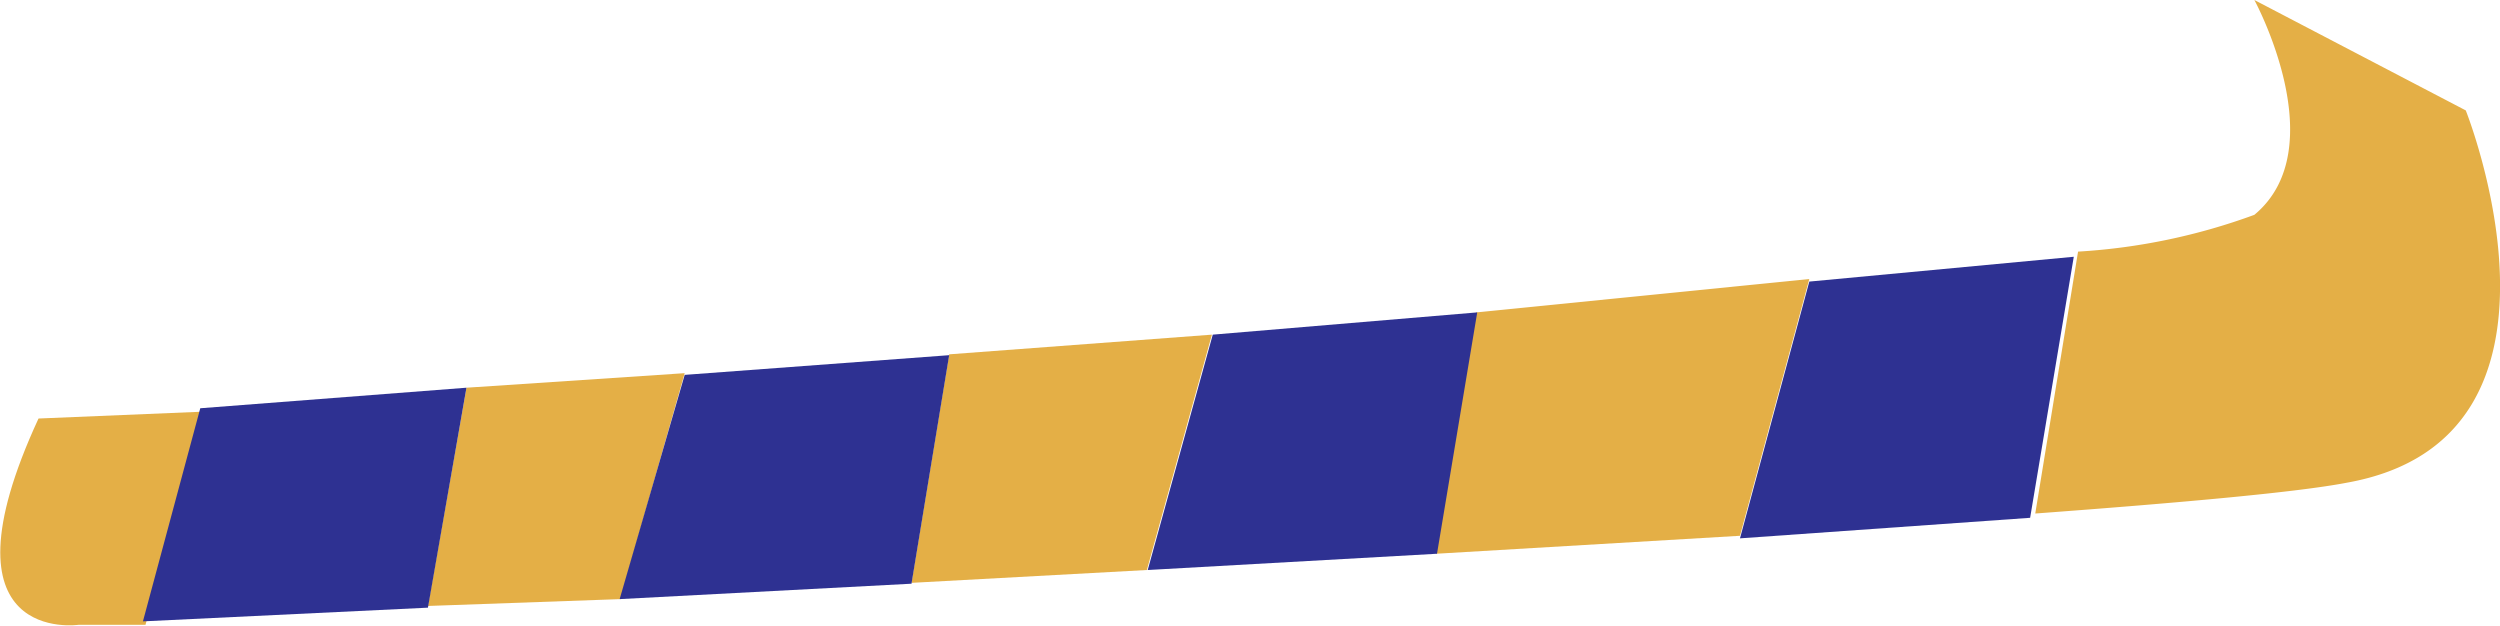 <svg xmlns="http://www.w3.org/2000/svg" viewBox="0 0 29.21 7.31"><defs><style>.cls-1{fill:#e4af46;}.cls-2{fill:#2e3192;}</style></defs><title>trompet</title><g id="Layer_2" data-name="Layer 2"><g id="Layer_1-2" data-name="Layer 1"><path class="cls-1" d="M17.25,3.65l-.47,2.82,3.55-.21.81-3Z"/><path class="cls-1" d="M5.45,4.53,5,7.08,7.25,7,8,4.36Z"/><path class="cls-1" d="M11.09,4.14l-.44,2.67,2.75-.15.76-2.75Z"/><path class="cls-1" d="M28.81,1.29,26.34,0s.94,1.73,0,2.51a7.2,7.2,0,0,1-2.06.43L23.78,6c1.75-.13,3.07-.25,3.64-.36C30.34,5.12,28.81,1.29,28.81,1.29Z"/><path class="cls-1" d="M.45,4.89C-.78,7.55.92,7.3.92,7.3H1.7l.67-2.49Z"/><path class="cls-2" d="M21.14,3.29l-.81,3,3.39-.24L24.23,3Z"/><path class="cls-2" d="M14.17,3.91l-.76,2.75,3.38-.19.47-2.82Z"/><path class="cls-2" d="M8,4.38,7.24,7l3.41-.18.44-2.67Z"/><path class="cls-2" d="M2.34,4.77,1.67,7.26,5,7.1l.45-2.57Z"/></g></g></svg>